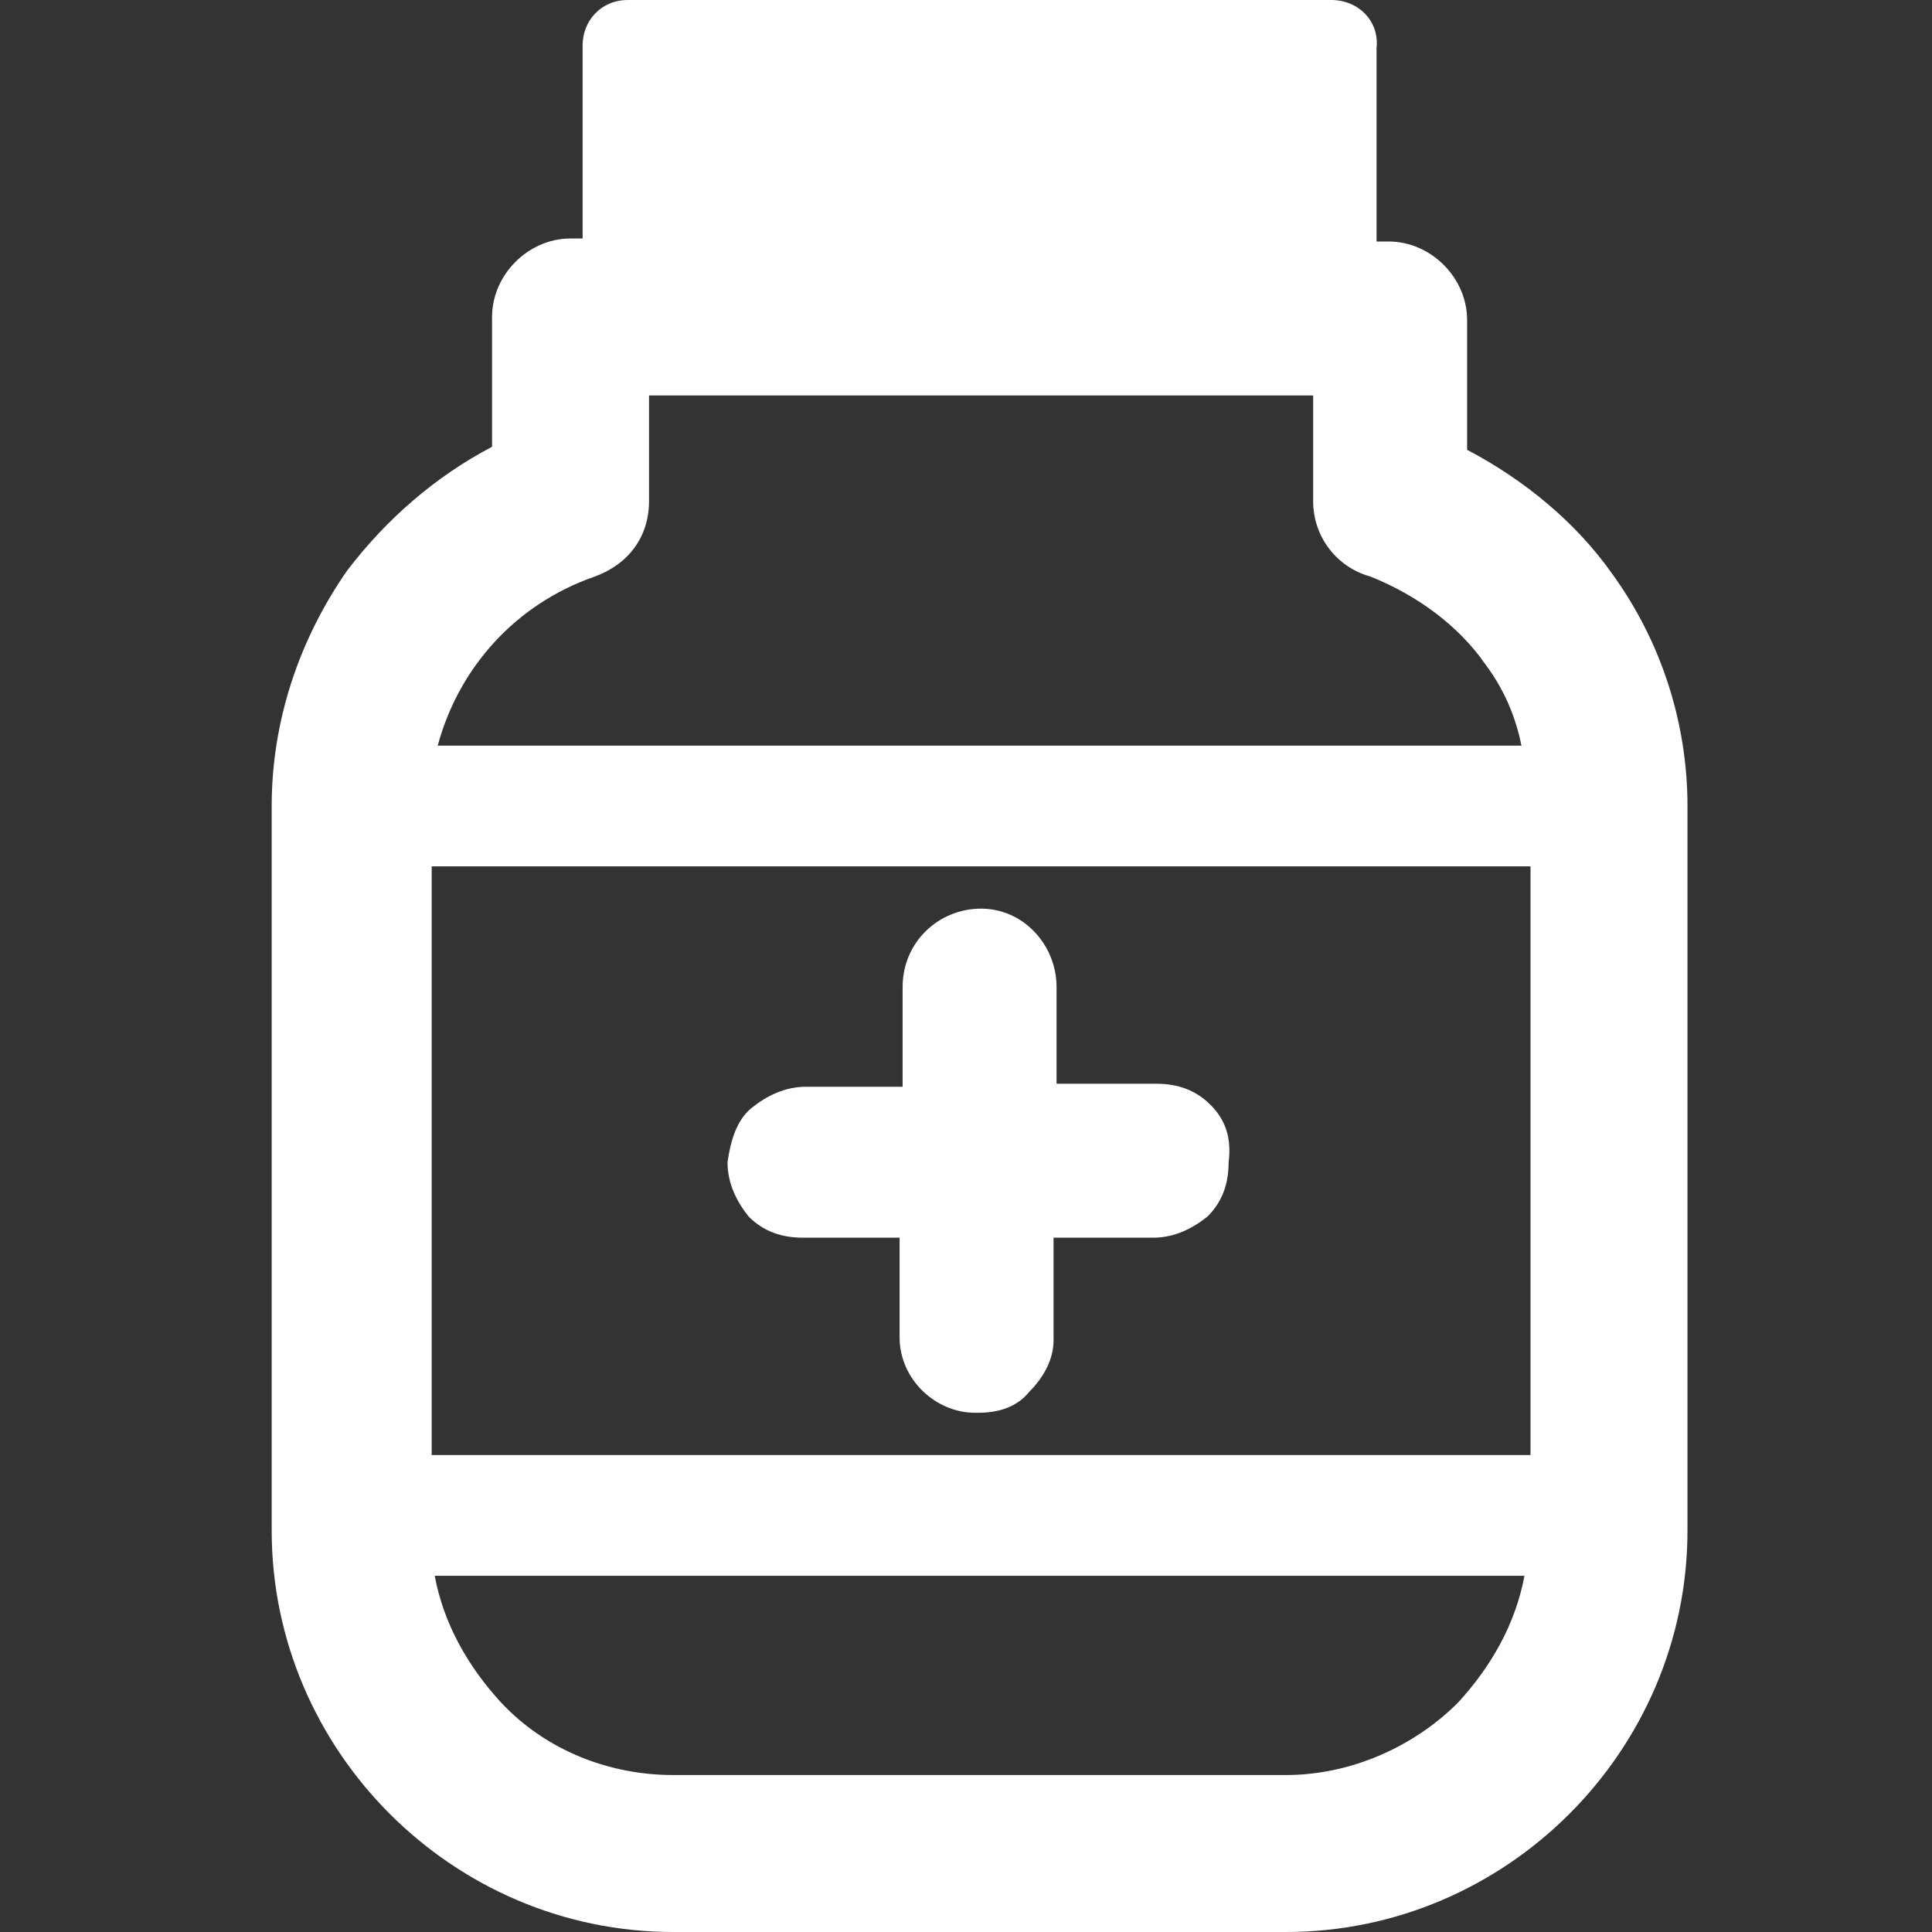 <?xml version="1.0" encoding="utf-8"?>
<!-- Generator: Adobe Illustrator 22.1.0, SVG Export Plug-In . SVG Version: 6.00 Build 0)  -->
<svg version="1.1" id="圖層_1" xmlns="http://www.w3.org/2000/svg" xmlns:xlink="http://www.w3.org/1999/xlink" x="0px" y="0px"
	 viewBox="0 0 64 64" style="enable-background:new 0 0 64 64;" xml:space="preserve">
<rect x="0" y="0" width="64" height="64" fill="#333333" stroke="none"/>
<style type="text/css">
	.st0{fill:#FFFFFF;}
</style>
<title>icon-nav-drug</title>
<desc>Created with Sketch.</desc>
<g id="menu">
	<g id="icon-nav-drug">
		<path id="Combined-Shape" class="st0" d="M53.4,19c-1.2-1.7-2.9-3.1-4.8-4.1v-4.3c0-1.4-1.2-2.6-2.6-2.6h0h-0.4V1.6
			C45.7,0.7,45,0,44.1,0h0H20.8c-0.9,0-1.5,0.7-1.5,1.5v0v6.4h-0.4c-1.4,0-2.6,1.2-2.6,2.6v0v4.3c-1.9,1-3.5,2.4-4.8,4.1
			C9.9,21.2,9,23.9,9,26.7v24C9,58,15,64,22.3,64h20.3c7.3,0,13.3-6,13.3-13.3v-24C55.9,23.9,55,21.2,53.4,19z M42.6,58.8H22.3
			c-2.1,0-4.2-0.8-5.7-2.4c-1.1-1.2-1.9-2.6-2.2-4.2h36.1c-0.3,1.6-1.1,3-2.2,4.2C46.8,57.9,44.7,58.8,42.6,58.8z M14.3,48.2V28.7
			h36.4l0,19.5H14.3z M19.7,19.1c1.1-0.4,1.8-1.3,1.8-2.5v-3.5h22v3.5c0,1.2,0.8,2.2,1.9,2.5c1.5,0.6,2.9,1.6,3.8,2.9
			c0.6,0.8,1,1.7,1.2,2.7H14.5C15.2,22.1,17.1,20,19.7,19.1z M22.4,7.9h20.2V3.1H22.4V7.9z M40.1,36.6c-0.5-0.5-1.1-0.7-1.8-0.7H35
			v-3.2c0-1.4-1.1-2.6-2.5-2.6c-1.4,0-2.6,1.1-2.6,2.6v3.3h-3.2h0c-0.7,0-1.3,0.3-1.8,0.7s-0.7,1.1-0.8,1.8c0,0.7,0.3,1.3,0.7,1.8
			c0.5,0.5,1.1,0.7,1.8,0.7h3.2v3.3c0,1.4,1.2,2.5,2.5,2.5c0,0,0,0,0.1,0c0.7,0,1.3-0.2,1.7-0.7c0.5-0.5,0.8-1.1,0.8-1.7l0-3.4h3.3
			h0c0.7,0,1.3-0.3,1.8-0.7c0.5-0.5,0.7-1.1,0.7-1.8C40.8,37.7,40.6,37.1,40.1,36.6z"/>
	</g>
</g>
</svg>
